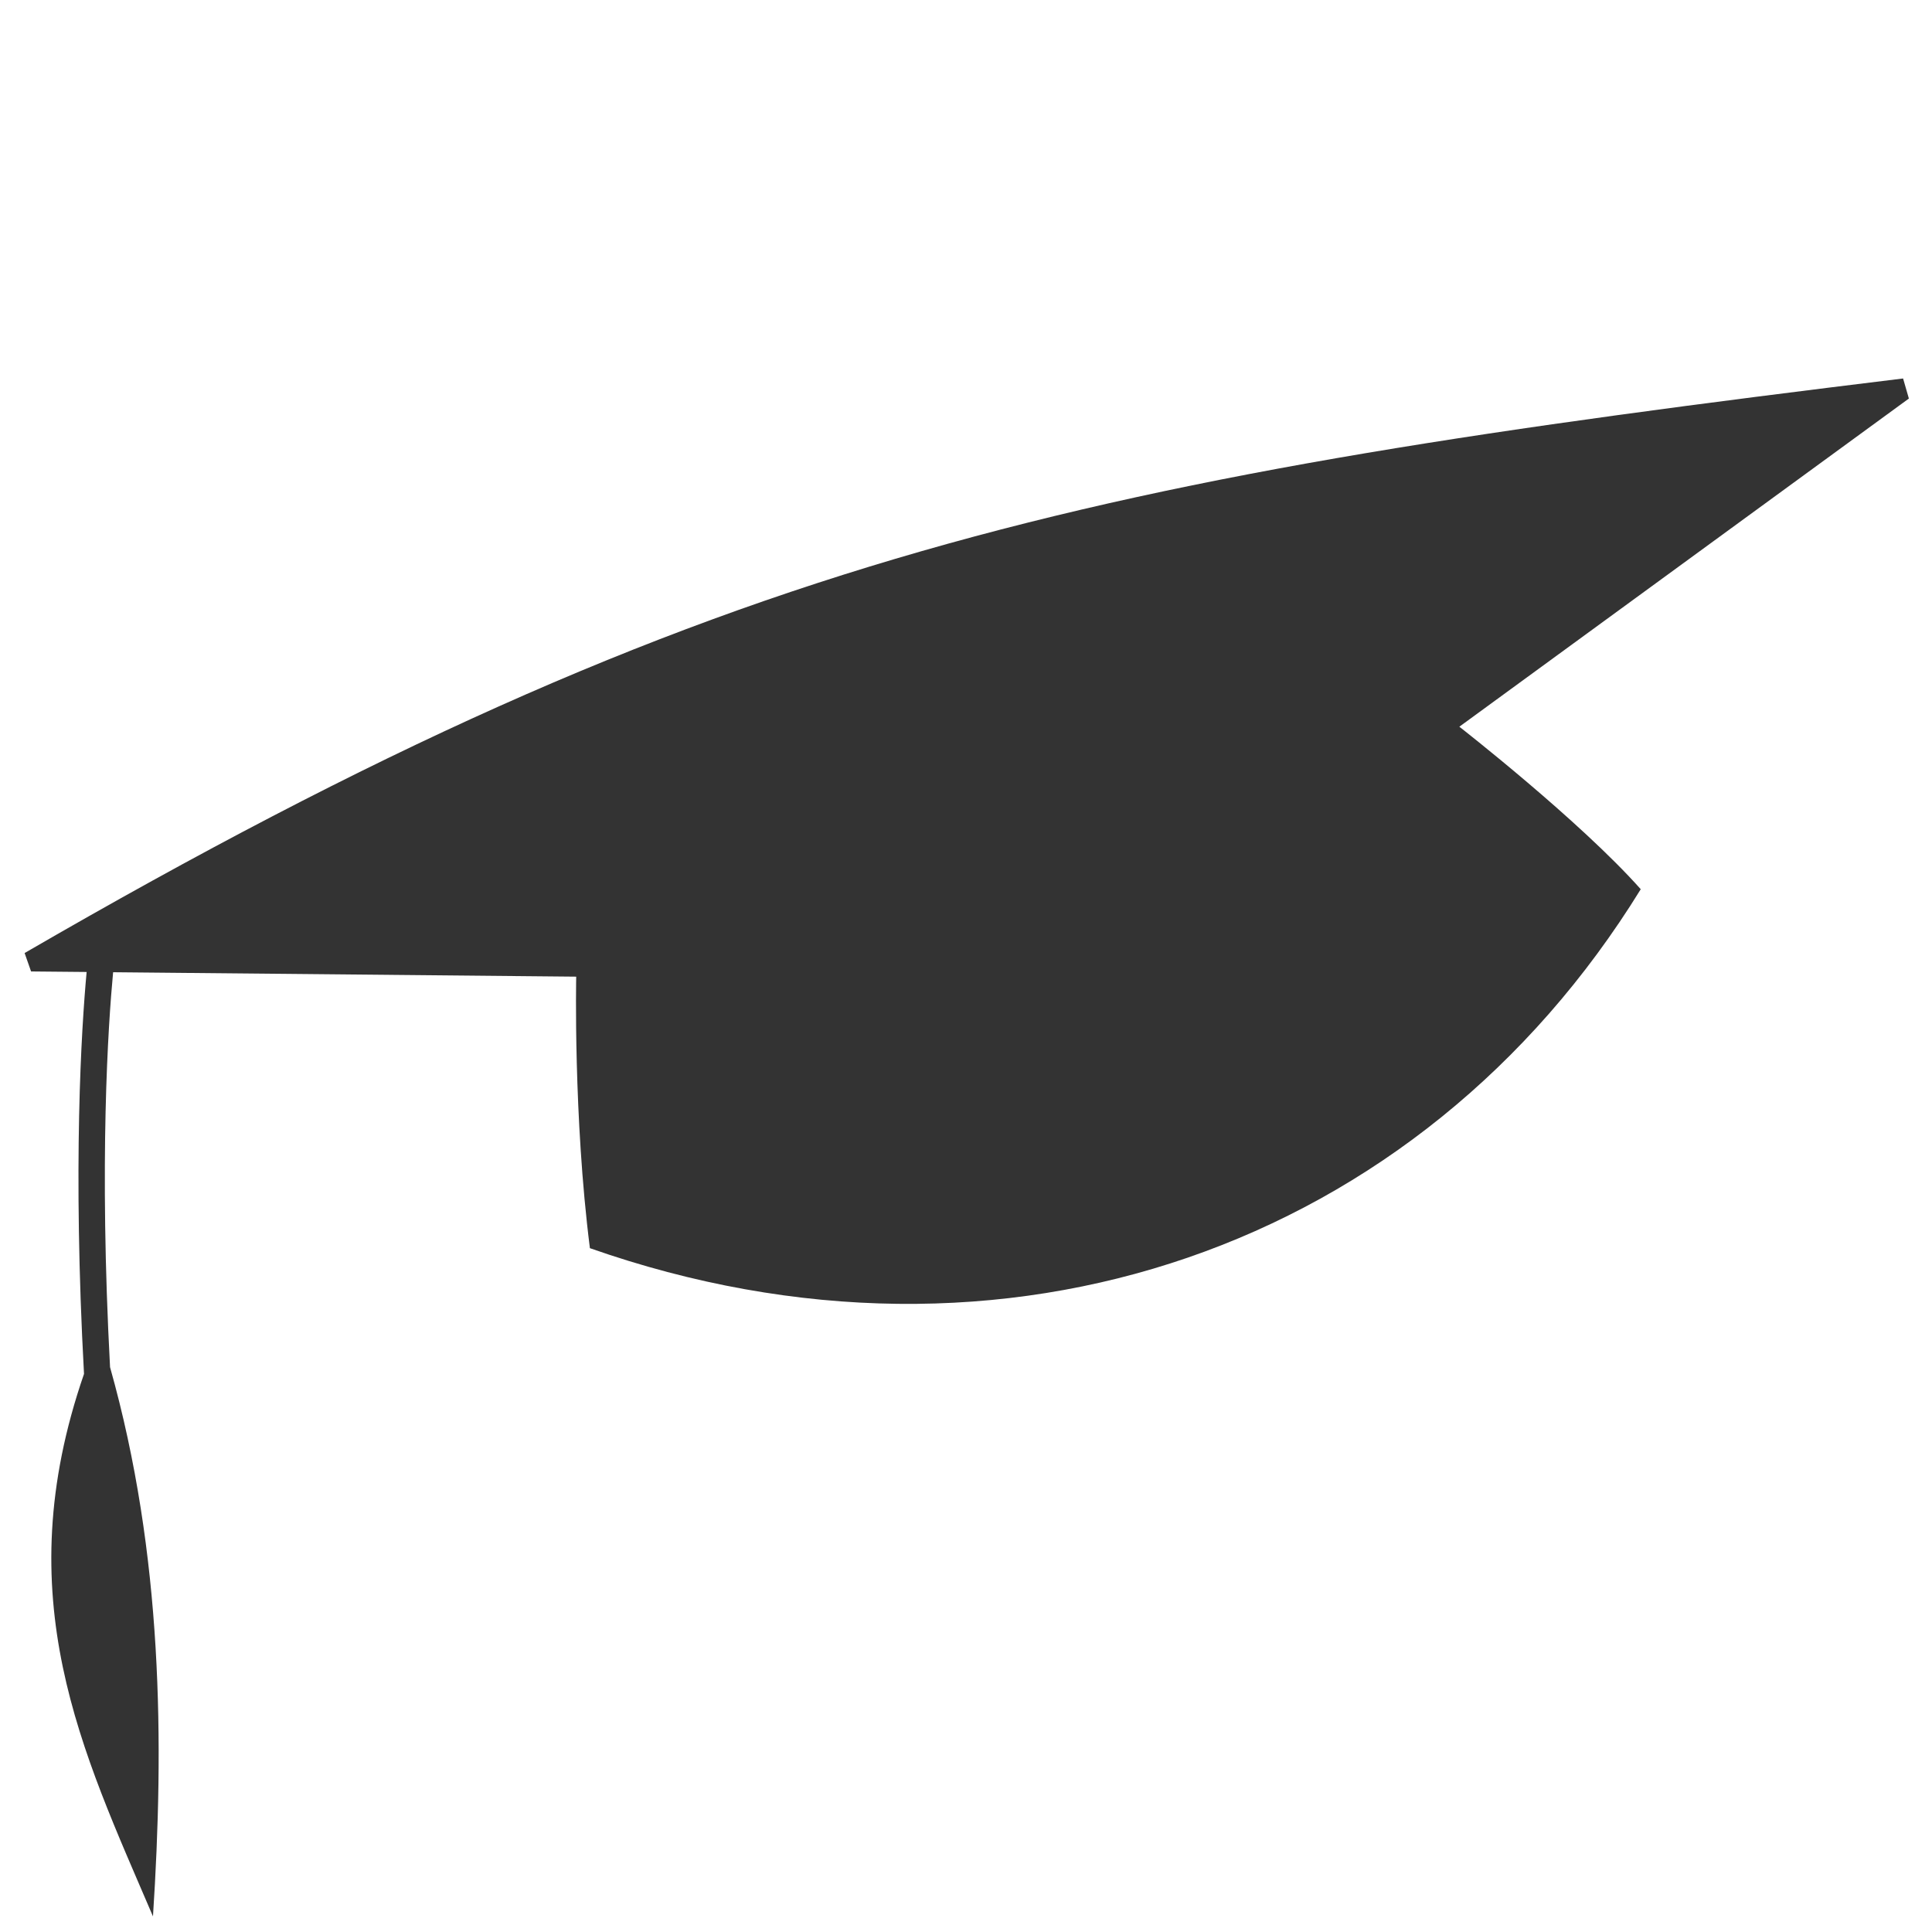 <?xml version="1.0" encoding="UTF-8" standalone="no" ?>
<!DOCTYPE svg PUBLIC "-//W3C//DTD SVG 1.1//EN" "http://www.w3.org/Graphics/SVG/1.1/DTD/svg11.dtd">
<svg xmlns="http://www.w3.org/2000/svg" xmlns:xlink="http://www.w3.org/1999/xlink" version="1.1" width="640" height="640" viewBox="0 0 640 640" xml:space="preserve">
<desc>Created with Fabric.js 4.6.0</desc>
<defs>
</defs>
<g transform="matrix(1.07 0 0 1.07 320.24 380.1)" id="q1zg4yRAAY351EHKUOCFZ"  >
<path style="stroke: none; stroke-width: 1; stroke-dasharray: none; stroke-linecap: butt; stroke-dashoffset: 0; stroke-linejoin: miter; stroke-miterlimit: 4; fill: rgb(51,51,51); fill-rule: nonzero; opacity: 1;" vector-effect="non-scaling-stroke"  transform=" translate(-338.27, -460.8)" d="M 490.78 330.55 L 629.95 228.95 L 628.16 222.74 C 377.12 253.45 262.88 275.26 46.6 400.62 L 48.6 406.32 L 65.8 406.48 C 64.2 423.8 61.47 466.59 64.99 530.92 C 40.99 600.38 64.38 647.56 86.34 698.86 C 89.81 645.4 89.45 587 73.05 528.83 C 69.64 464.94 72.46 422.9 74 406.56 L 217.37 407.93 C 217.37 407.93 216.43 451.23 221.61 491.99 C 349.74 537.01 478.58 491.84 546.94 380.86 C 528.02 359.58 490.78 330.55 490.78 330.55 Z" stroke-linecap="round" />
</g>
</svg>